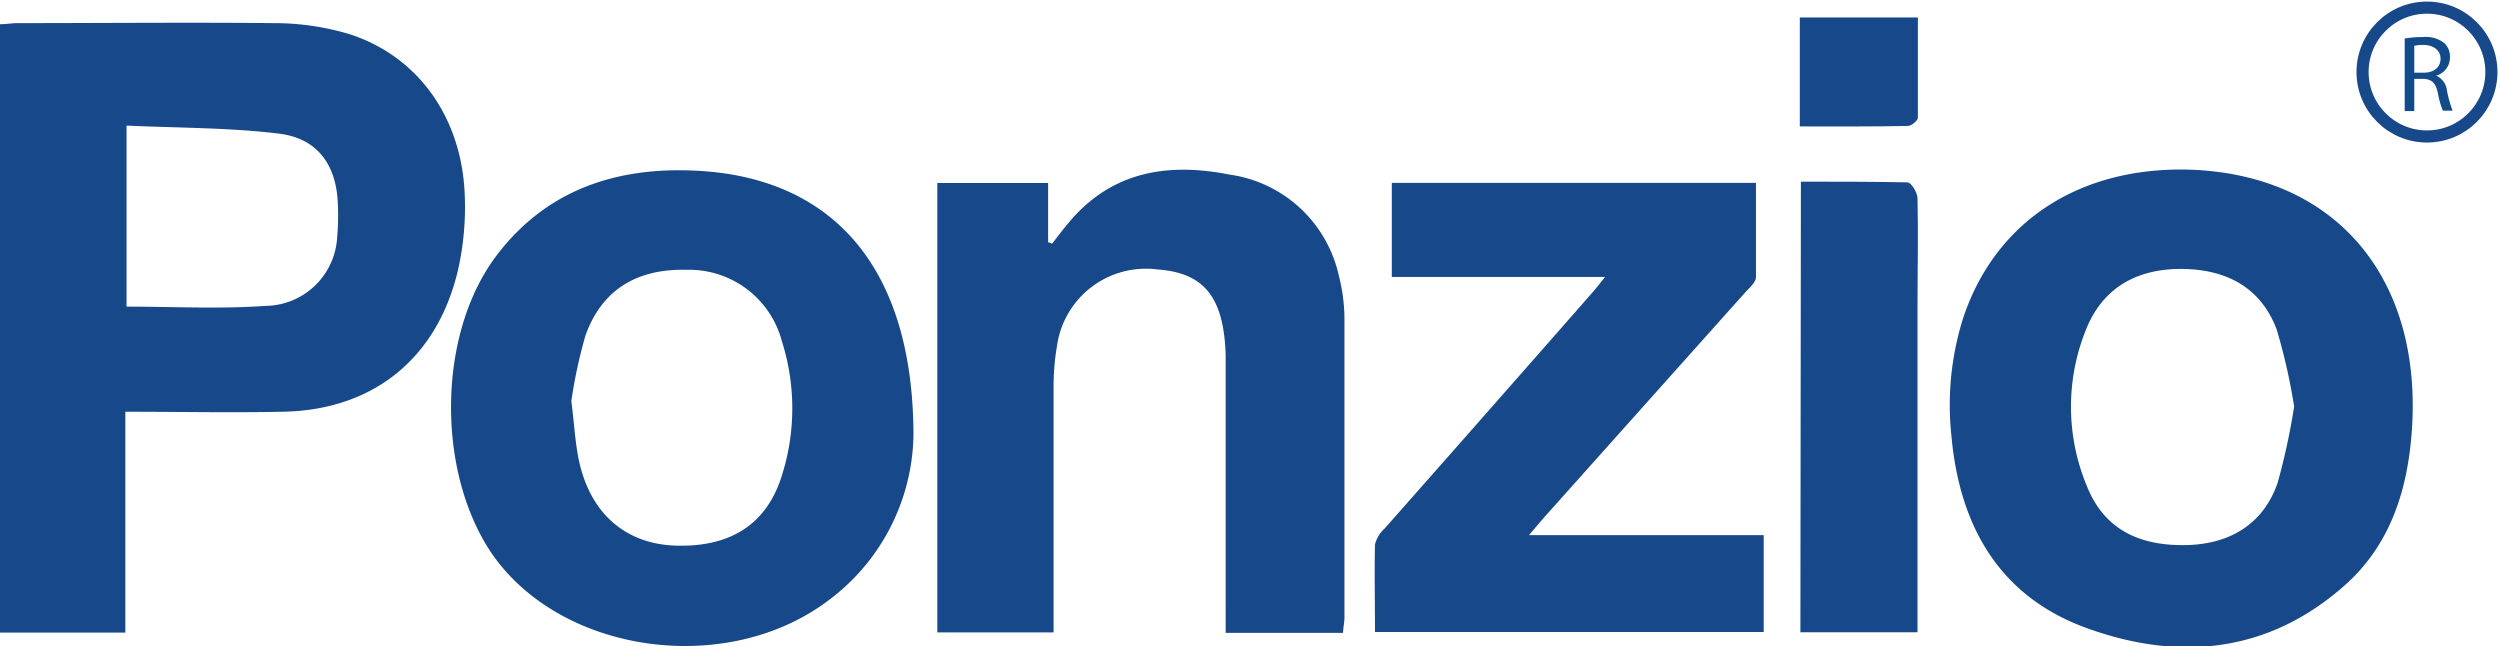 <svg id="Слой_1" data-name="Слой 1" xmlns="http://www.w3.org/2000/svg" viewBox="0 0 206.44 53.35"><defs><style>.cls-1{fill:#174889;}.cls-2{fill:none;stroke:#174889;stroke-miterlimit:10;}.cls-3{fill:#134a8a;}</style></defs><title>66Монтажная область 2</title><path class="cls-1" d="M10.35,52.24H0V2c.5,0,1-.09,1.42-.09,7.06,0,14.12-.07,21.17,0a21.59,21.59,0,0,1,6.3.92c5.68,1.85,9.27,6.94,9.49,13.34a23.66,23.66,0,0,1-.57,6.17C36.08,29.65,30.75,33.89,23.3,34c-4.22.09-8.44,0-12.95,0V52.24Zm.1-26.92c3.89,0,7.68.21,11.44-.06a6,6,0,0,0,5.95-5.65,20.59,20.59,0,0,0,.06-2.72c-.1-3.22-1.64-5.45-4.83-5.85-4.14-.51-8.36-.47-12.62-.67Z"/><path class="cls-1" d="M75.43,36A17.36,17.36,0,0,1,68.38,49.6C60,55.9,46.4,54,40.66,45.78,36,39,36.08,27.48,41.08,21c4.09-5.33,9.81-7.21,16.28-6.91C68.69,14.59,75.43,22,75.43,36ZM47.18,33.12c.25,2,.32,3.47.63,4.93.94,4.32,3.78,6.8,7.82,7,4.74.19,7.78-1.8,9-6a18.3,18.3,0,0,0-.07-10.89,7.92,7.92,0,0,0-7.87-5.88c-4.13-.1-7,1.67-8.34,5.41A39.91,39.91,0,0,0,47.18,33.12Z"/><path class="cls-1" d="M180.39,14c12.61.22,19.94,9.18,18.71,22.29-.43,4.6-1.89,8.83-5.43,12-6.31,5.62-13.66,6.34-21.29,3.6-7.28-2.61-10.57-8.45-11.24-15.91a23.8,23.8,0,0,1,1-9.81C164.78,18.37,171.52,13.9,180.39,14Zm9.05,19.57A48.41,48.41,0,0,0,188,27.21c-1.29-3.43-4.08-4.93-7.67-5s-6.53,1.34-8,4.82a17,17,0,0,0,0,13.12c1.37,3.42,4.13,4.95,8.22,4.86,3.66-.08,6.38-1.8,7.53-5.15A55.21,55.21,0,0,0,189.44,33.58Z"/><path class="cls-1" d="M110.9,52.26h-9.69V50.49q0-9.47,0-18.93c0-.75,0-1.5,0-2.25-.15-4.76-1.77-6.79-5.64-7.06a7.41,7.41,0,0,0-8.29,6.33A19.75,19.75,0,0,0,87,31.93c0,6.15,0,12.3,0,18.45v1.84h-9.6V15.11h9.15V20l.33.12c.47-.6.92-1.21,1.41-1.78,3.55-4.23,8.22-4.92,13.26-3.92a10.77,10.77,0,0,1,9,8.32,14.67,14.67,0,0,1,.47,3.49c0,8.28,0,16.57,0,24.86C111,51.43,110.93,51.79,110.9,52.26Z"/><path class="cls-1" d="M145.64,44.19v8h-32.1c0-2.45-.05-4.84,0-7.23a2.66,2.66,0,0,1,.8-1.32Q123,33.84,131.63,24c.24-.28.47-.58.91-1.13H114.93V15.1H145c0,2.59,0,5.19,0,7.78,0,.44-.55.89-.9,1.28L127.61,42.61c-.39.44-.76.88-1.35,1.58Z"/><path class="cls-1" d="M148.71,15c3,0,5.88,0,8.8.06.31,0,.82.84.83,1.3.07,3,0,6,0,9V52.21h-9.67Z"/><path class="cls-1" d="M148.62,10.44v-9h9.75c0,2.77,0,5.53,0,8.28,0,.24-.53.67-.82.68C154.59,10.46,151.67,10.44,148.62,10.44Z"/><circle class="cls-2" cx="200.41" cy="5.95" r="5.32"/><path class="cls-3" d="M198.57,3.18a8.4,8.4,0,0,1,1.51-.12,2.46,2.46,0,0,1,1.75.49,1.51,1.51,0,0,1,.48,1.16,1.57,1.57,0,0,1-1.14,1.54v0a1.51,1.51,0,0,1,.89,1.23,9.36,9.36,0,0,0,.47,1.66h-.81a7.45,7.45,0,0,1-.41-1.45c-.18-.84-.5-1.15-1.21-1.18h-.74V9.17h-.79ZM199.36,6h.8c.84,0,1.37-.46,1.37-1.15s-.57-1.13-1.4-1.14a3.51,3.51,0,0,0-.77.07Z"/></svg>